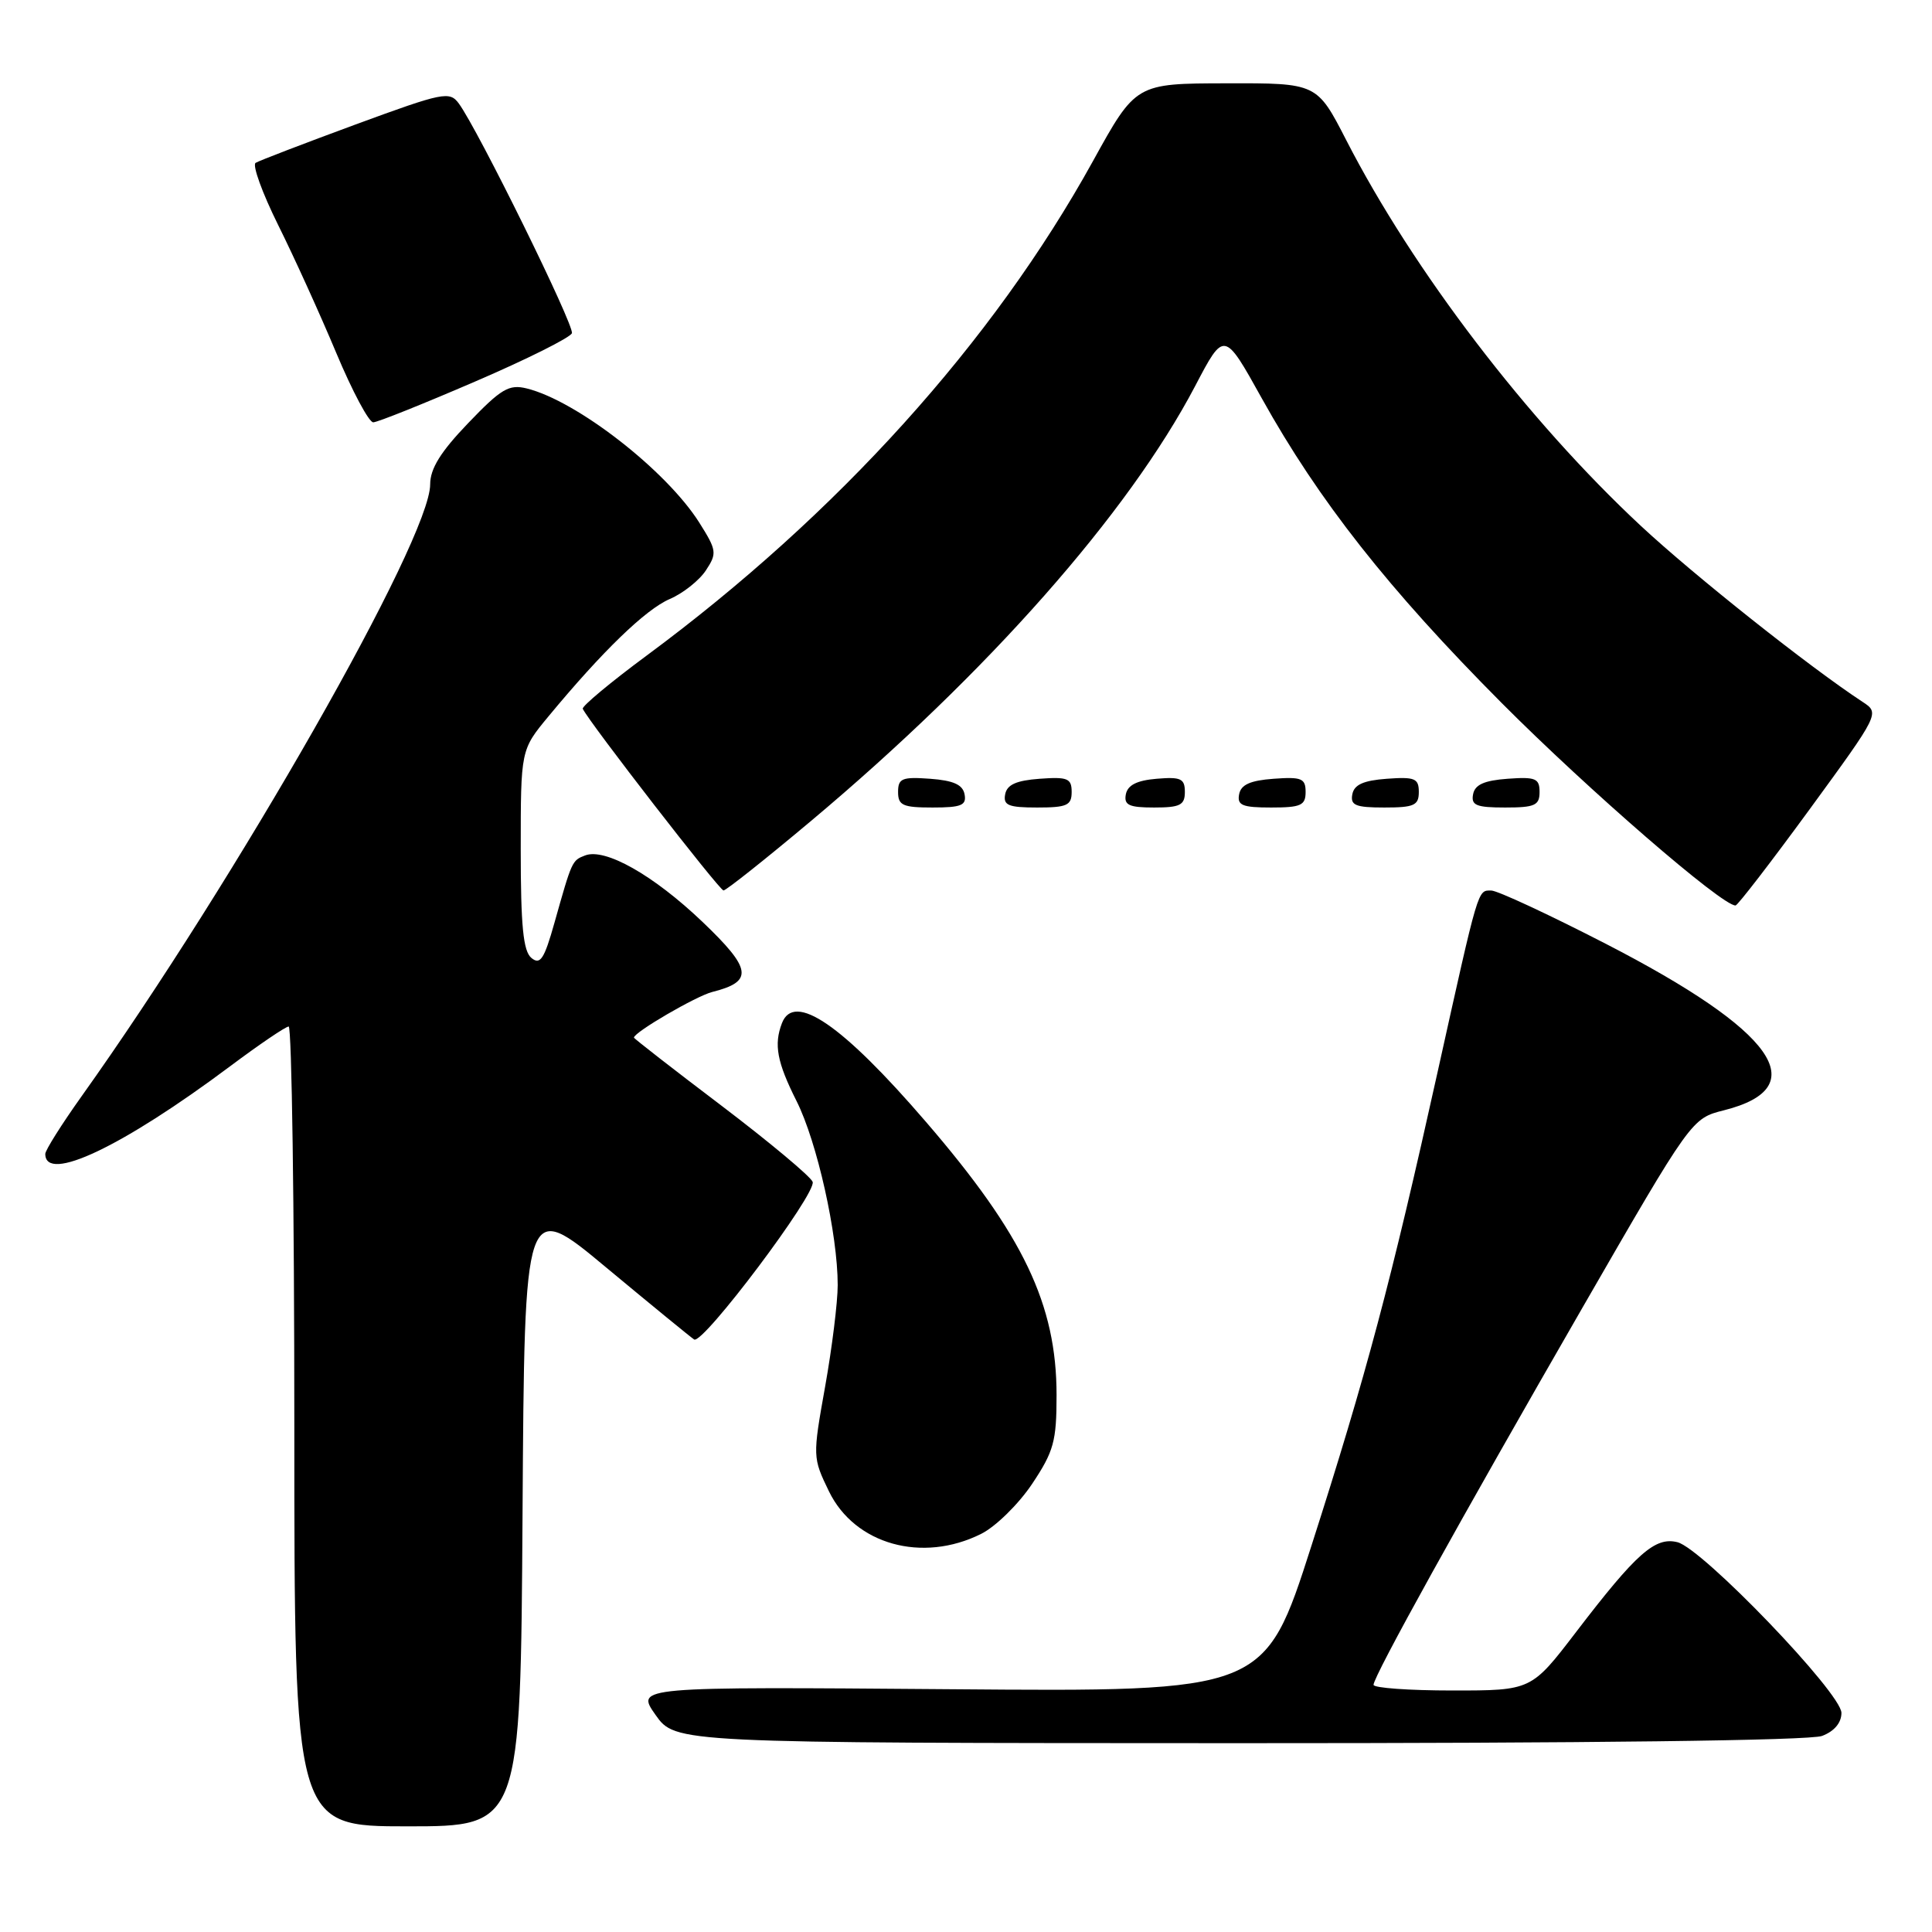 <?xml version="1.0" encoding="UTF-8" standalone="no"?>
<!DOCTYPE svg PUBLIC "-//W3C//DTD SVG 1.1//EN" "http://www.w3.org/Graphics/SVG/1.1/DTD/svg11.dtd" >
<svg xmlns="http://www.w3.org/2000/svg" xmlns:xlink="http://www.w3.org/1999/xlink" version="1.1" viewBox="0 0 256 256">
 <g >
 <path fill="currentColor"
d=" M 69.24 200.47 C 69.50 158.93 69.50 158.93 80.36 167.98 C 86.34 172.95 91.57 177.23 91.98 177.49 C 93.14 178.20 108.25 158.09 107.68 156.60 C 107.40 155.88 101.96 151.34 95.59 146.50 C 89.21 141.67 84.00 137.61 84.00 137.49 C 84.00 136.78 92.25 131.98 94.38 131.44 C 99.87 130.06 99.64 128.41 93.07 122.14 C 86.59 115.96 80.18 112.33 77.53 113.35 C 75.79 114.02 75.79 114.03 73.46 122.30 C 72.11 127.10 71.58 127.90 70.41 126.93 C 69.33 126.03 69.00 122.71 69.00 112.56 C 69.00 99.36 69.00 99.36 72.67 94.93 C 79.84 86.27 85.54 80.76 88.73 79.38 C 90.51 78.62 92.67 76.90 93.54 75.57 C 95.03 73.31 94.97 72.92 92.66 69.25 C 88.29 62.33 76.41 53.10 69.79 51.47 C 67.44 50.89 66.40 51.51 62.04 56.06 C 58.38 59.87 57.00 62.10 57.00 64.18 C 57.00 71.43 31.35 116.45 10.82 145.25 C 8.17 148.97 6.00 152.41 6.00 152.90 C 6.00 156.81 16.21 151.96 30.50 141.28 C 34.35 138.40 37.84 136.03 38.25 136.02 C 38.66 136.01 39.00 159.85 39.00 189.00 C 39.00 242.00 39.00 242.00 53.99 242.00 C 68.98 242.00 68.98 242.00 69.24 200.47 Z  M 241.43 230.02 C 243.05 229.41 244.00 228.28 244.00 226.97 C 244.00 224.35 225.59 205.19 222.27 204.35 C 219.30 203.61 216.84 205.79 208.84 216.25 C 202.91 224.00 202.91 224.00 192.46 224.00 C 186.70 224.00 182.00 223.66 182.00 223.25 C 182.00 222.11 193.49 201.38 209.64 173.35 C 224.14 148.20 224.14 148.20 228.43 147.12 C 240.50 144.08 235.19 136.60 212.78 125.06 C 205.24 121.18 198.41 118.00 197.60 118.00 C 195.78 118.00 195.98 117.31 190.50 142.00 C 184.31 169.90 181.04 182.16 173.77 204.83 C 167.57 224.17 167.57 224.17 125.90 223.83 C 84.23 223.50 84.23 223.50 86.86 227.23 C 89.50 230.96 89.50 230.96 164.18 230.98 C 210.35 230.99 239.85 230.63 241.43 230.02 Z  M 130.00 203.25 C 131.93 202.29 134.96 199.31 136.75 196.64 C 139.63 192.32 140.00 191.00 140.00 184.86 C 140.00 172.84 135.59 163.62 122.70 148.66 C 111.60 135.76 105.21 131.39 103.61 135.58 C 102.52 138.42 102.96 140.75 105.55 145.90 C 108.27 151.32 111.00 163.54 111.00 170.28 C 111.00 172.54 110.25 178.60 109.33 183.75 C 107.67 193.03 107.68 193.15 109.84 197.61 C 113.26 204.65 122.20 207.15 130.00 203.25 Z  M 239.79 107.23 C 249.08 94.50 249.08 94.50 246.80 93.00 C 239.78 88.40 224.44 76.22 217.41 69.67 C 202.38 55.66 187.26 35.86 178.39 18.58 C 174.50 11.01 174.50 11.01 162.50 11.04 C 150.50 11.06 150.50 11.06 144.81 21.37 C 131.56 45.35 110.97 68.16 85.72 86.84 C 80.89 90.41 77.07 93.60 77.22 93.92 C 78.05 95.69 95.34 118.00 95.87 117.99 C 96.22 117.98 101.45 113.83 107.50 108.75 C 130.84 89.17 149.49 68.05 158.36 51.16 C 162.21 43.81 162.21 43.81 167.20 52.79 C 174.75 66.35 183.97 78.06 198.95 93.12 C 210.48 104.70 228.22 120.06 229.97 119.98 C 230.26 119.96 234.68 114.22 239.79 107.23 Z  M 127.81 105.25 C 127.57 103.97 126.34 103.42 123.24 103.19 C 119.53 102.92 119.00 103.14 119.00 104.94 C 119.00 106.72 119.62 107.00 123.57 107.00 C 127.39 107.00 128.09 106.71 127.81 105.25 Z  M 142.00 104.94 C 142.00 103.14 141.47 102.92 137.76 103.19 C 134.66 103.42 133.43 103.97 133.19 105.25 C 132.91 106.71 133.61 107.00 137.43 107.00 C 141.38 107.00 142.00 106.72 142.00 104.94 Z  M 157.00 104.94 C 157.00 103.17 156.47 102.92 153.26 103.19 C 150.64 103.41 149.42 104.03 149.18 105.25 C 148.91 106.68 149.59 107.00 152.93 107.00 C 156.37 107.00 157.00 106.68 157.00 104.94 Z  M 173.00 104.94 C 173.00 103.14 172.47 102.92 168.76 103.19 C 165.66 103.42 164.43 103.97 164.19 105.25 C 163.91 106.71 164.61 107.00 168.43 107.00 C 172.38 107.00 173.00 106.72 173.00 104.94 Z  M 188.00 104.94 C 188.00 103.14 187.47 102.92 183.76 103.19 C 180.66 103.42 179.43 103.97 179.19 105.25 C 178.91 106.71 179.61 107.00 183.43 107.00 C 187.38 107.00 188.00 106.72 188.00 104.94 Z  M 204.00 104.94 C 204.00 103.14 203.47 102.92 199.76 103.19 C 196.66 103.42 195.43 103.97 195.19 105.25 C 194.91 106.71 195.61 107.00 199.43 107.00 C 203.38 107.00 204.00 106.72 204.00 104.94 Z  M 62.97 50.55 C 69.83 47.60 75.60 44.71 75.78 44.15 C 76.12 43.13 63.34 17.18 60.80 13.72 C 59.57 12.05 58.75 12.22 47.10 16.50 C 40.29 19.01 34.34 21.29 33.87 21.58 C 33.41 21.87 34.75 25.57 36.85 29.80 C 38.96 34.04 42.42 41.66 44.55 46.75 C 46.68 51.84 48.89 55.98 49.46 55.96 C 50.03 55.95 56.11 53.51 62.97 50.55 Z "/>
</g>
</svg>